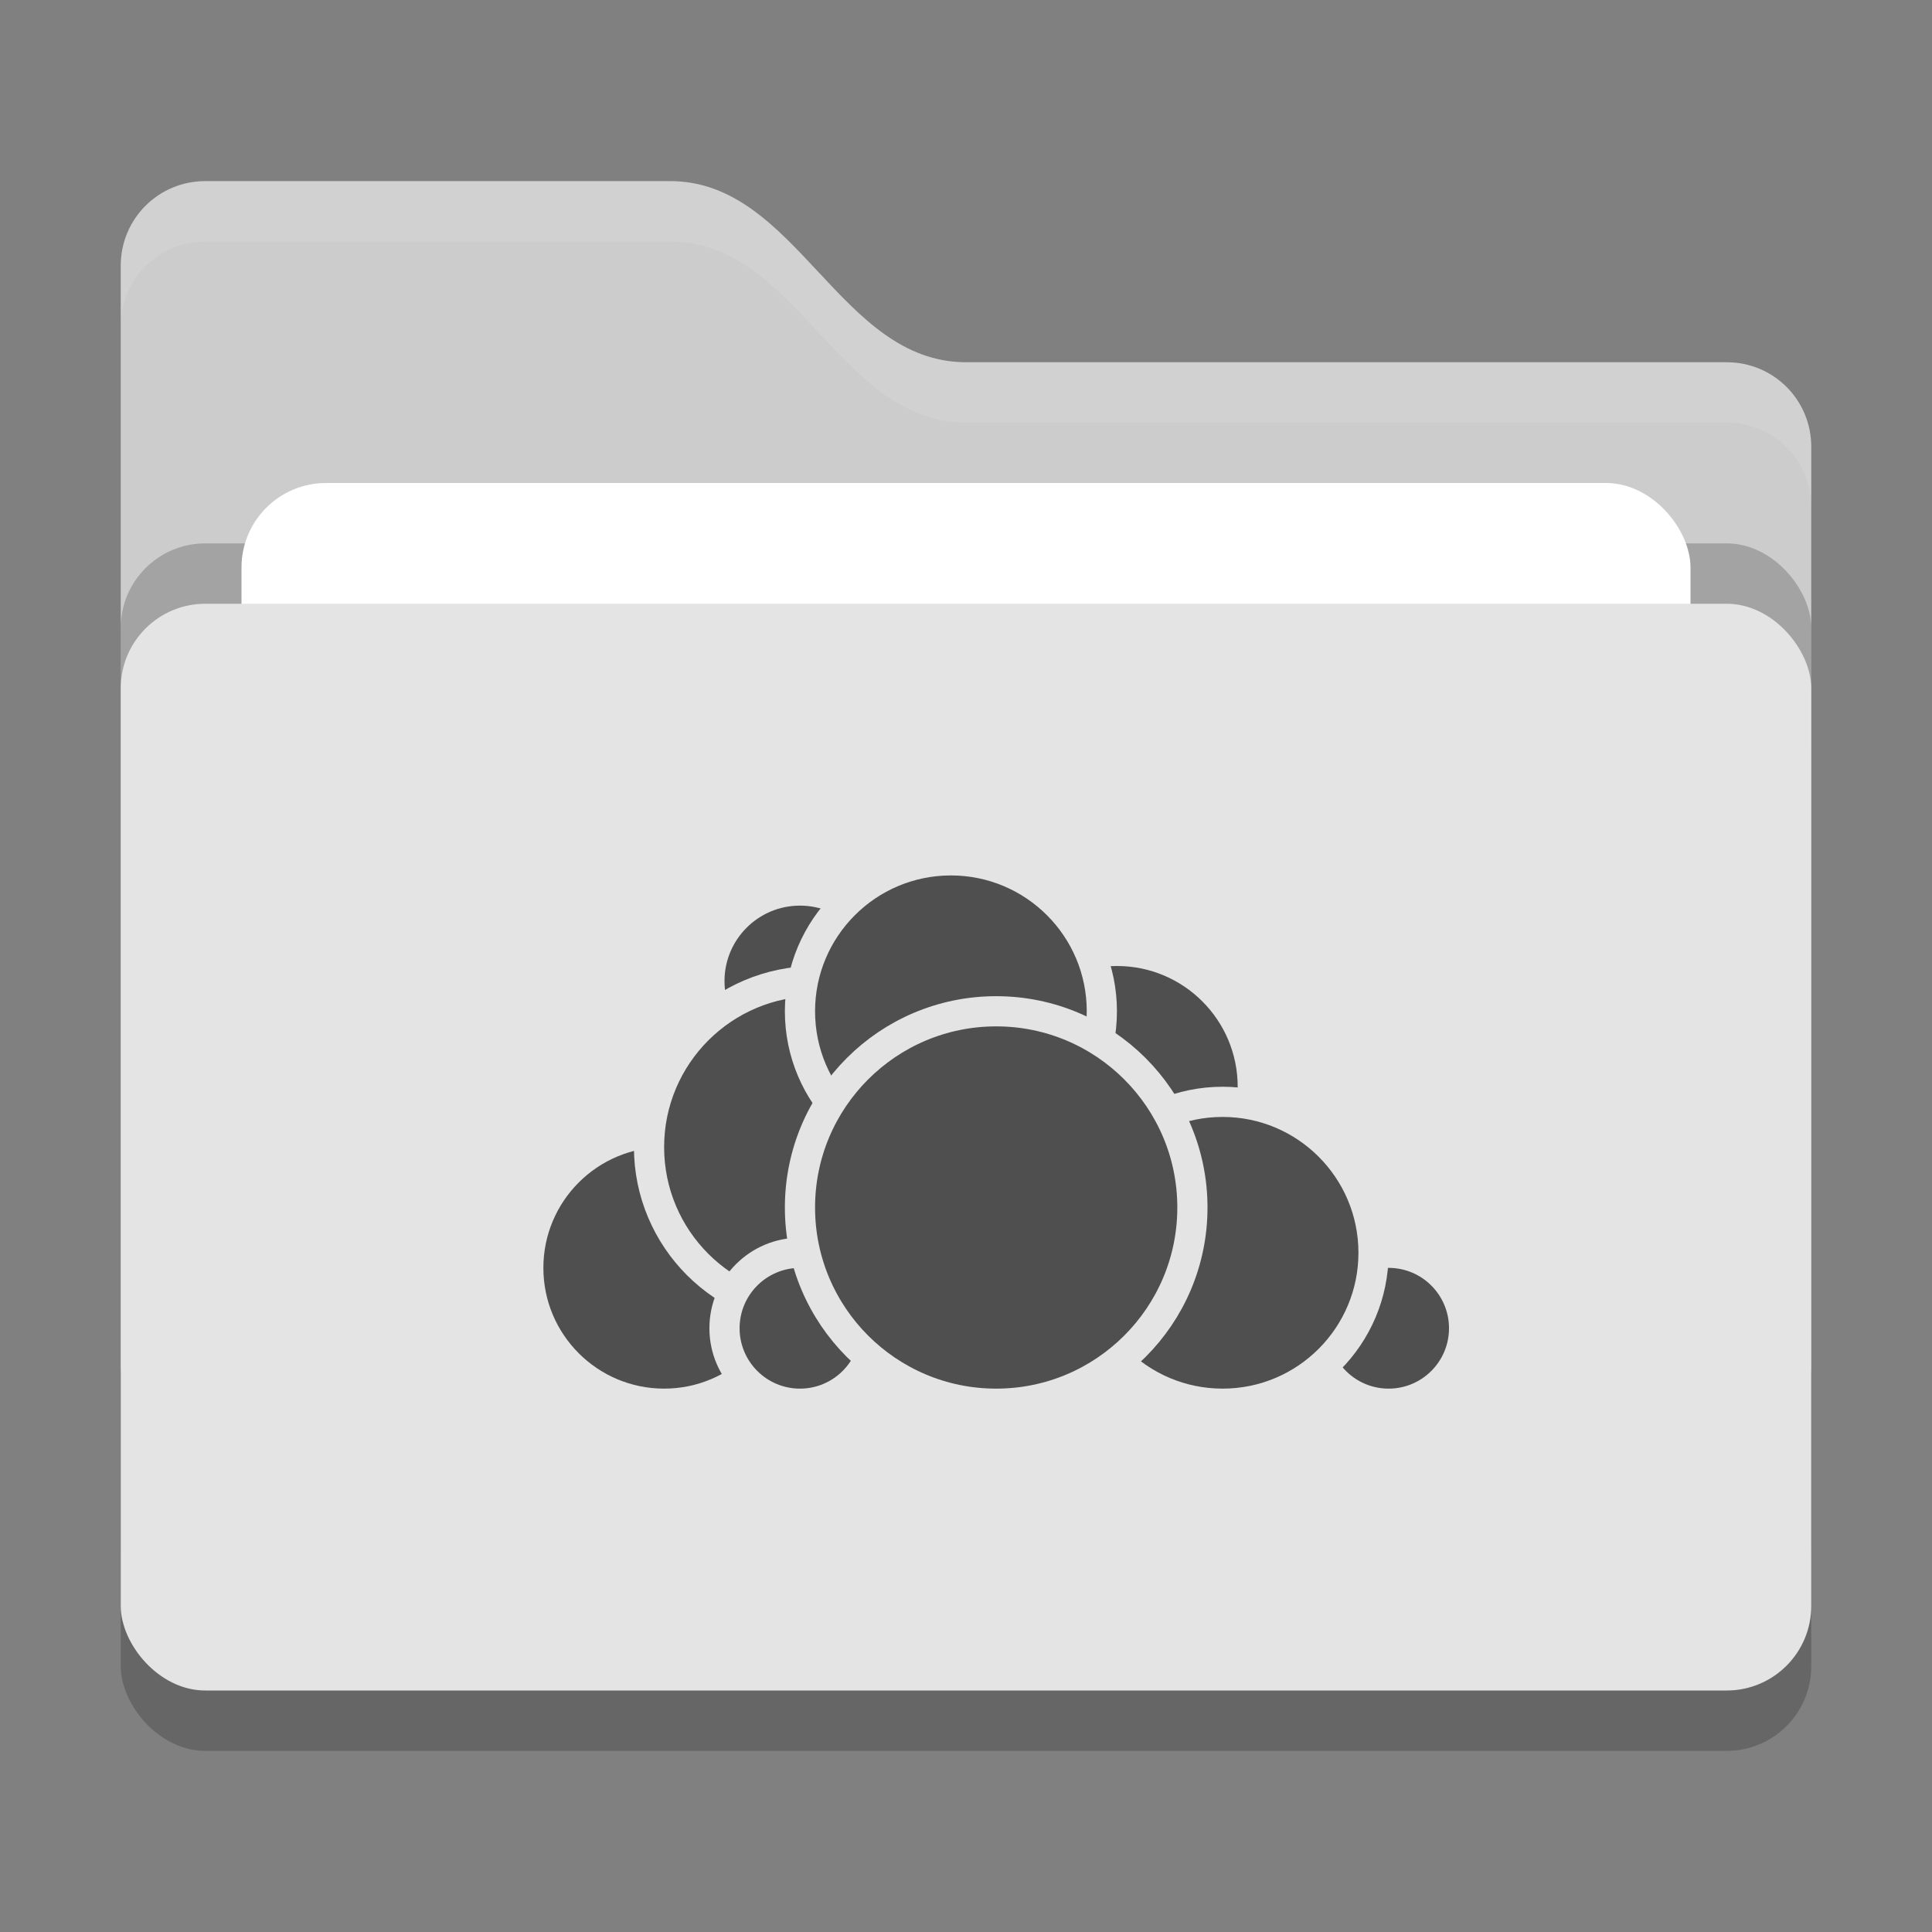 <svg xmlns="http://www.w3.org/2000/svg" width="32" height="32" version="1">
 <rect width="100%" height="100%" fill="#808080" stroke="none"/>
 <rect style="opacity:0.2" width="28" height="18" x="2" y="11" rx="1.4" ry="1.4"/>
 <path style="fill:#cccccc" d="M 2,22.6 C 2,23.376 2.624,24 3.4,24 H 28.6 C 29.376,24 30,23.376 30,22.6 V 7.4 C 30,6.624 29.376,6 28.6,6 H 16 C 13.9,6 13.2,3 11.1,3 H 3.4 C 2.624,3 2,3.624 2,4.4"/>
 <rect style="opacity:0.2" width="28" height="18" x="2" y="9" rx="1.4" ry="1.4"/>
 <rect style="fill:#ffffff" width="24" height="11" x="4" y="8" rx="1.4" ry="1.4"/>
 <rect style="fill:#e4e4e4" width="28" height="18" x="2" y="10" rx="1.4" ry="1.4"/>
 <path style="opacity:0.1;fill:#ffffff" d="M 3.4,3 C 2.625,3 2,3.625 2,4.4 V 5.4 C 2,4.625 2.625,4 3.4,4 H 11.1 C 13.2,4 13.9,7 16,7 H 28.6 C 29.375,7 30,7.625 30,8.4 V 7.4 C 30,6.625 29.375,6 28.6,6 H 16 C 13.9,6 13.2,3 11.1,3 Z"/>
 <circle style="fill:#4f4f4f;stroke:#e4e4e4;stroke-width:0.5;stroke-linecap:round;stroke-linejoin:round" cx="18.5" cy="18" r="2.25"/>
 <circle style="fill:#4f4f4f;stroke:#e4e4e4;stroke-width:0.5;stroke-linecap:round;stroke-linejoin:round" cx="23" cy="22" r="1.25"/>
 <circle style="fill:#4f4f4f;stroke:#e4e4e4;stroke-width:0.5;stroke-linecap:round;stroke-linejoin:round" cx="20.25" cy="20.75" r="2.5"/>
 <circle style="fill:#4f4f4f;stroke:#e4e4e4;stroke-width:0.5;stroke-linecap:round;stroke-linejoin:round" cx="11" cy="21" r="2.25"/>
 <circle style="fill:#4f4f4f;stroke:#e4e4e4;stroke-width:0.5;stroke-linecap:round;stroke-linejoin:round" cx="13.25" cy="16.25" r="1.5"/>
 <circle style="fill:#4f4f4f;stroke:#e4e4e4;stroke-width:0.5;stroke-linecap:round;stroke-linejoin:round" cx="13.5" cy="19" r="2.75"/>
 <circle style="fill:#4f4f4f;stroke:#e4e4e4;stroke-width:0.5;stroke-linecap:round;stroke-linejoin:round" cx="13.25" cy="22" r="1.25"/>
 <circle style="fill:#4f4f4f;stroke:#e4e4e4;stroke-width:0.5;stroke-linecap:round;stroke-linejoin:round" cx="15.75" cy="16.75" r="2.5"/>
 <circle style="fill:#4f4f4f;stroke:#e4e4e4;stroke-width:0.5;stroke-linecap:round;stroke-linejoin:round" cx="16.5" cy="20" r="3.25"/>
</svg>
